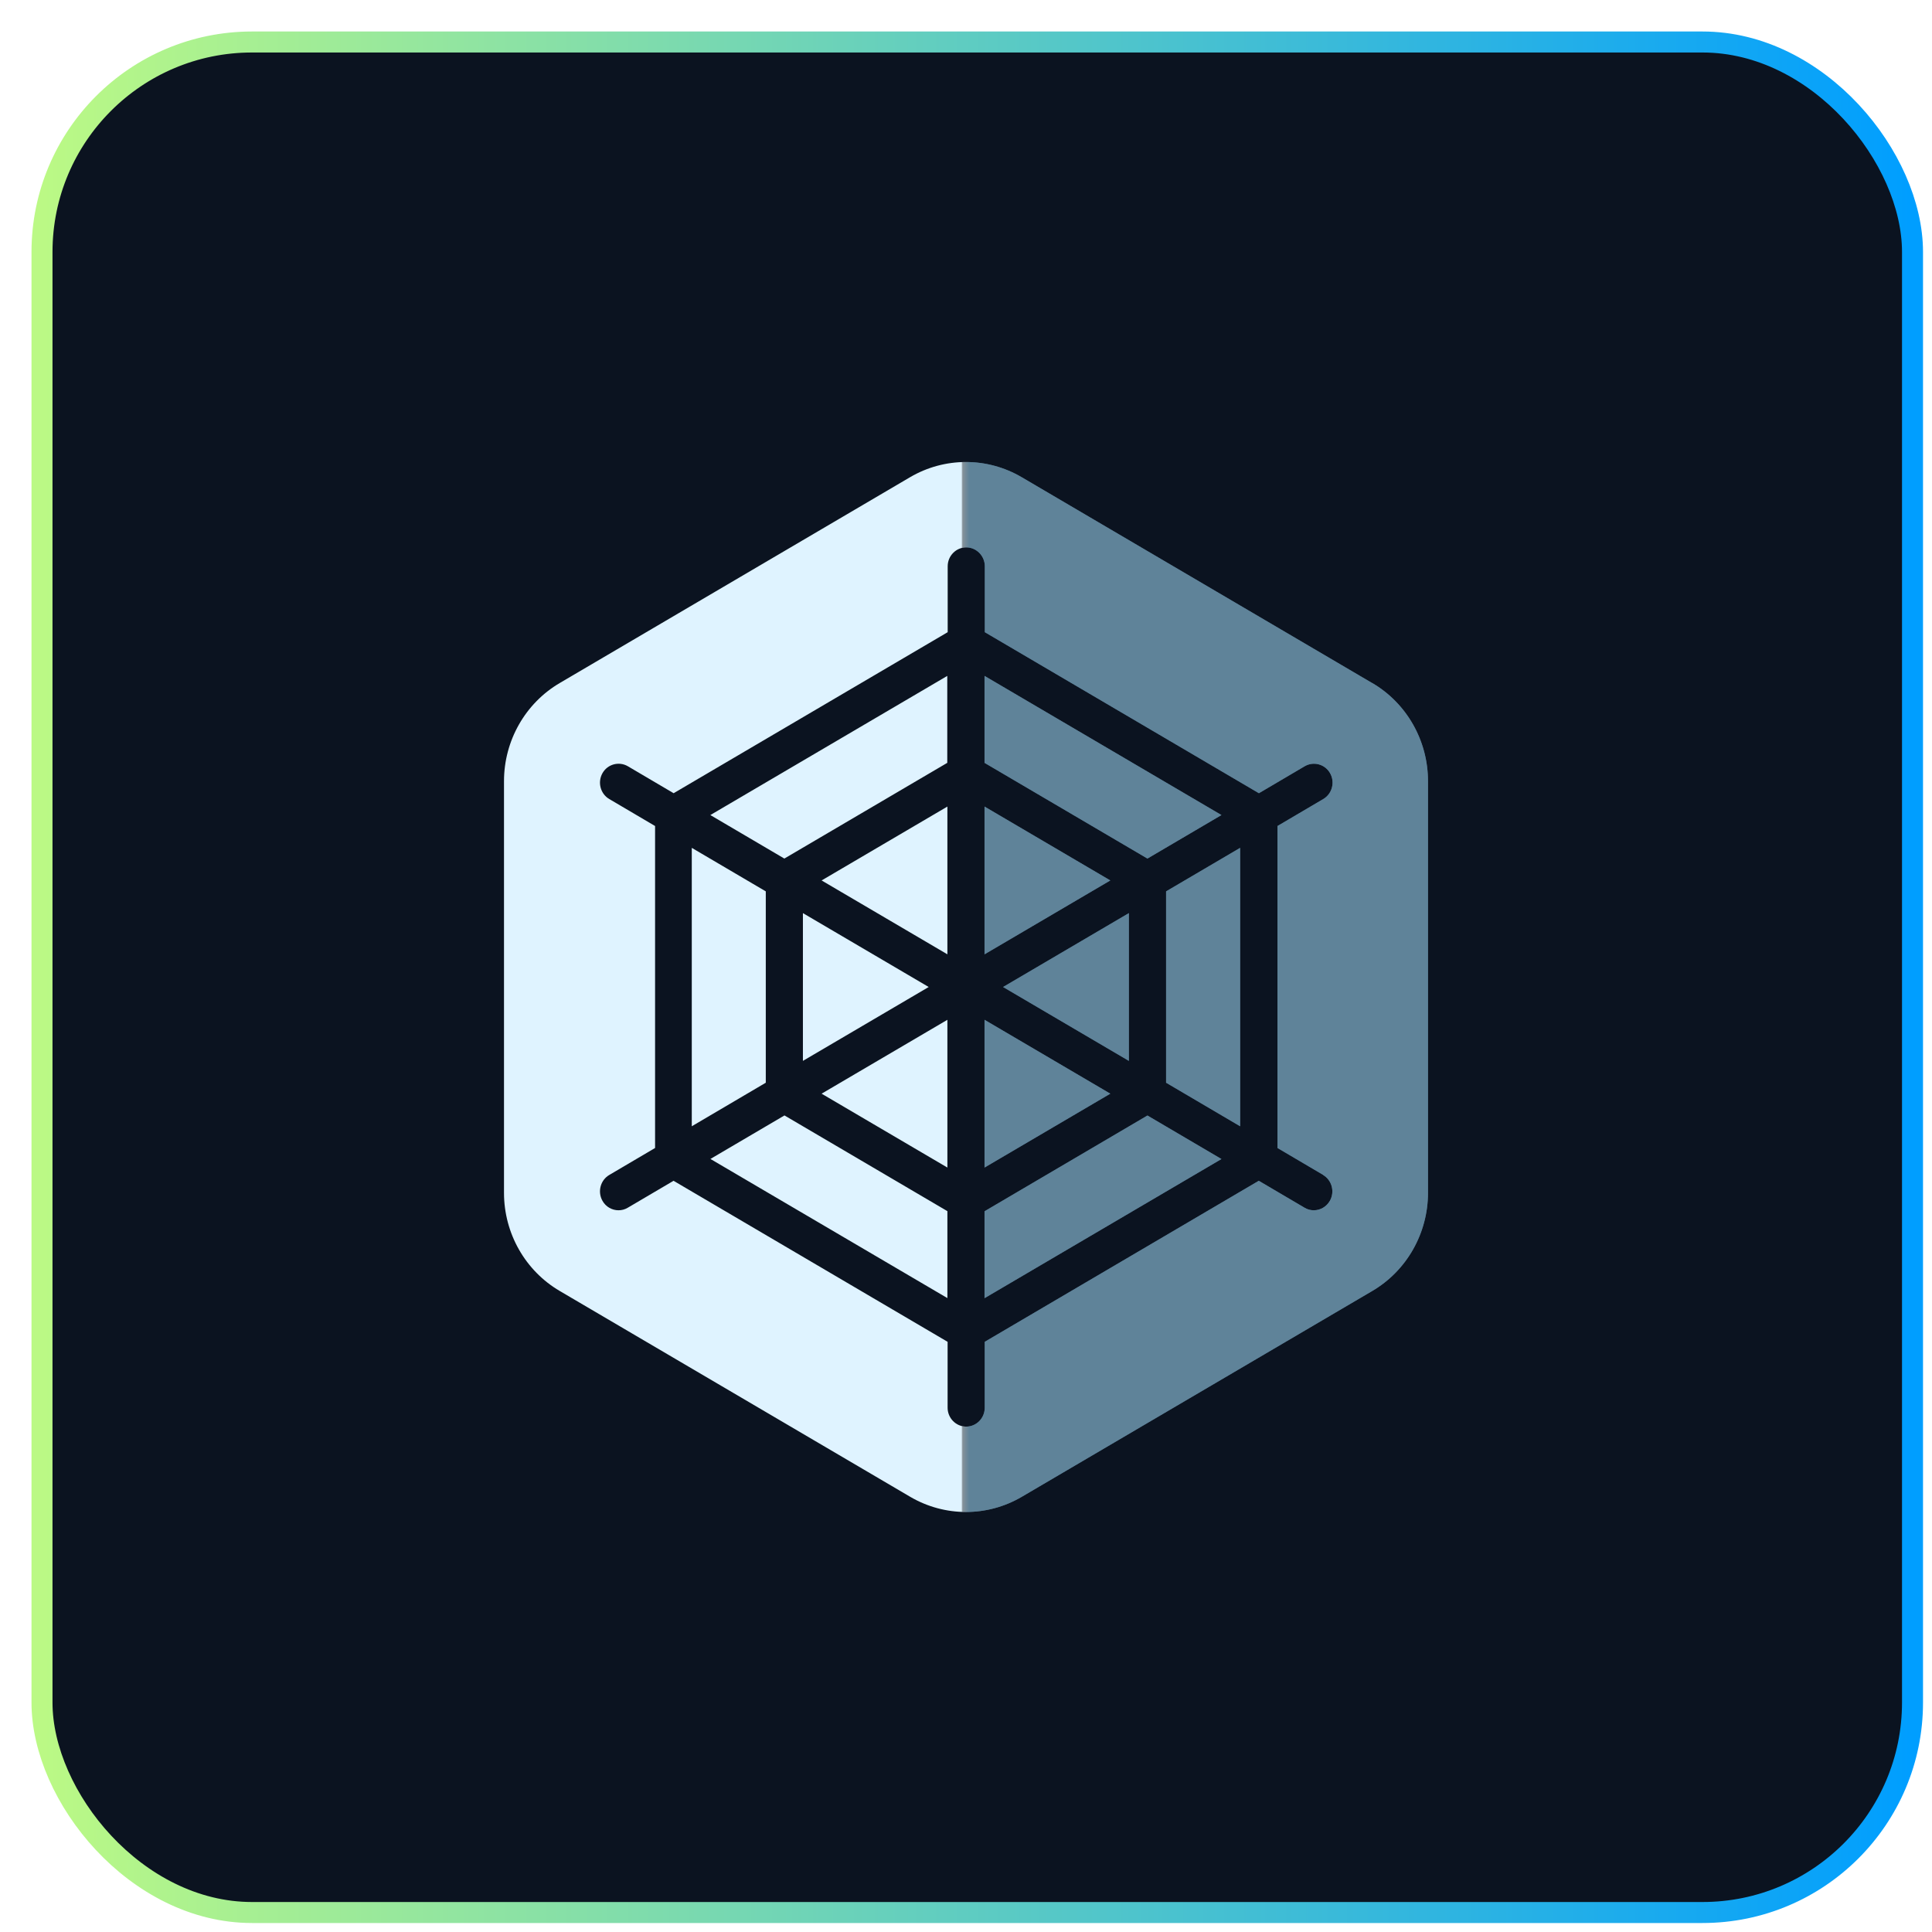 <svg width="46" height="46" viewBox="0 0 46 46" fill="none" xmlns="http://www.w3.org/2000/svg">
<rect x="1" y="1" width="44.536" height="44.536" rx="5" fill="#0B1320" stroke="url(#paint0_linear_2406_194)" stroke-width="0.5"/>
<g filter="url(#filter0_d_2406_194)">
<path d="M22.557 22.722V19.204L19.562 20.963L22.557 22.722ZM19.117 21.741V25.259L22.112 23.5L19.117 21.741ZM18.675 20.442L22.554 18.163V16.093L16.913 19.406L18.675 20.442ZM29.082 19.406L23.441 16.093V18.163L27.32 20.442L29.082 19.406ZM22.557 27.799V24.281L19.562 26.04L22.557 27.799ZM18.233 21.223L16.471 20.187V26.816L18.233 25.779V21.221V21.223ZM16.915 27.594L22.557 30.907V28.837L18.678 26.558L16.915 27.594ZM23.441 28.84V30.909L29.082 27.596L27.32 26.56L23.441 28.84ZM32.669 16.262L24.324 11.361C23.503 10.88 22.492 10.88 21.67 11.361L13.328 16.262C12.507 16.743 12 17.637 12 18.599V28.401C12 29.366 12.507 30.257 13.328 30.738L21.673 35.639C22.495 36.12 23.505 36.12 24.327 35.639L32.672 30.738C33.493 30.257 34 29.363 34 28.401V18.599C34 17.634 33.493 16.743 32.672 16.262H32.669ZM31.501 27.975C31.713 28.099 31.785 28.375 31.664 28.59C31.581 28.735 31.434 28.816 31.281 28.816C31.206 28.816 31.131 28.798 31.062 28.756L29.971 28.114L23.446 31.948V33.517C23.446 33.767 23.247 33.967 23.004 33.967C22.761 33.967 22.562 33.764 22.562 33.517V31.948L16.037 28.114L14.946 28.756C14.876 28.798 14.801 28.816 14.726 28.816C14.574 28.816 14.424 28.735 14.344 28.59C14.223 28.375 14.295 28.099 14.507 27.975L15.597 27.333V19.667L14.507 19.025C14.295 18.901 14.223 18.625 14.344 18.41C14.465 18.194 14.737 18.121 14.949 18.244L16.039 18.886L22.564 15.052V13.483C22.564 13.233 22.764 13.033 23.006 13.033C23.249 13.033 23.448 13.236 23.448 13.483V15.052L29.974 18.886L31.064 18.244C31.276 18.121 31.547 18.194 31.669 18.41C31.79 18.625 31.718 18.901 31.506 19.025L30.416 19.667V27.333L31.506 27.975H31.501ZM23.441 19.204V22.722L26.436 20.963L23.441 19.204ZM27.764 25.779L29.527 26.816V20.187L27.764 21.223V25.782V25.779ZM23.441 24.281V27.799L26.436 26.04L23.441 24.281ZM26.878 25.259V21.741L23.883 23.5L26.878 25.259Z" fill="url(#paint1_linear_2406_194)"/>
<path d="M22.557 22.722V19.204L19.562 20.963L22.557 22.722ZM19.117 21.741V25.259L22.112 23.5L19.117 21.741ZM18.675 20.442L22.554 18.163V16.093L16.913 19.406L18.675 20.442ZM29.082 19.406L23.441 16.093V18.163L27.32 20.442L29.082 19.406ZM22.557 27.799V24.281L19.562 26.04L22.557 27.799ZM18.233 21.223L16.471 20.187V26.816L18.233 25.779V21.221V21.223ZM16.915 27.594L22.557 30.907V28.837L18.678 26.558L16.915 27.594ZM23.441 28.84V30.909L29.082 27.596L27.32 26.56L23.441 28.84ZM32.669 16.262L24.324 11.361C23.503 10.88 22.492 10.88 21.67 11.361L13.328 16.262C12.507 16.743 12 17.637 12 18.599V28.401C12 29.366 12.507 30.257 13.328 30.738L21.673 35.639C22.495 36.12 23.505 36.12 24.327 35.639L32.672 30.738C33.493 30.257 34 29.363 34 28.401V18.599C34 17.634 33.493 16.743 32.672 16.262H32.669ZM31.501 27.975C31.713 28.099 31.785 28.375 31.664 28.59C31.581 28.735 31.434 28.816 31.281 28.816C31.206 28.816 31.131 28.798 31.062 28.756L29.971 28.114L23.446 31.948V33.517C23.446 33.767 23.247 33.967 23.004 33.967C22.761 33.967 22.562 33.764 22.562 33.517V31.948L16.037 28.114L14.946 28.756C14.876 28.798 14.801 28.816 14.726 28.816C14.574 28.816 14.424 28.735 14.344 28.59C14.223 28.375 14.295 28.099 14.507 27.975L15.597 27.333V19.667L14.507 19.025C14.295 18.901 14.223 18.625 14.344 18.41C14.465 18.194 14.737 18.121 14.949 18.244L16.039 18.886L22.564 15.052V13.483C22.564 13.233 22.764 13.033 23.006 13.033C23.249 13.033 23.448 13.236 23.448 13.483V15.052L29.974 18.886L31.064 18.244C31.276 18.121 31.547 18.194 31.669 18.41C31.79 18.625 31.718 18.901 31.506 19.025L30.416 19.667V27.333L31.506 27.975H31.501ZM23.441 19.204V22.722L26.436 20.963L23.441 19.204ZM27.764 25.779L29.527 26.816V20.187L27.764 21.223V25.782V25.779ZM23.441 24.281V27.799L26.436 26.04L23.441 24.281ZM26.878 25.259V21.741L23.883 23.5L26.878 25.259Z" fill="url(#paint2_linear_2406_194)" fill-opacity="0.4"/>
</g>
<defs>
<filter id="filter0_d_2406_194" x="4" y="3" width="38" height="41" filterUnits="userSpaceOnUse" color-interpolation-filters="sRGB">
<feFlood flood-opacity="0" result="BackgroundImageFix"/>
<feColorMatrix in="SourceAlpha" type="matrix" values="0 0 0 0 0 0 0 0 0 0 0 0 0 0 0 0 0 0 127 0" result="hardAlpha"/>
<feOffset/>
<feGaussianBlur stdDeviation="4"/>
<feComposite in2="hardAlpha" operator="out"/>
<feColorMatrix type="matrix" values="0 0 0 0 0 0 0 0 0 0.62 0 0 0 0 1 0 0 0 0.6 0"/>
<feBlend mode="normal" in2="BackgroundImageFix" result="effect1_dropShadow_2406_194"/>
<feBlend mode="normal" in="SourceGraphic" in2="effect1_dropShadow_2406_194" result="shape"/>
</filter>
<linearGradient id="paint0_linear_2406_194" x1="1" y1="23.268" x2="45.536" y2="23.268" gradientUnits="userSpaceOnUse">
<stop stop-color="#BBF985"/>
<stop offset="1" stop-color="#009EFF"/>
</linearGradient>
<linearGradient id="paint1_linear_2406_194" x1="22.922" y1="26.446" x2="23.078" y2="26.446" gradientUnits="userSpaceOnUse">
<stop stop-color="#DFF3FF"/>
<stop offset="1" stop-color="#9EDAFF"/>
</linearGradient>
<linearGradient id="paint2_linear_2406_194" x1="21.518" y1="23.42" x2="22.922" y2="23.42" gradientUnits="userSpaceOnUse">
<stop offset="0.976" stop-opacity="0"/>
<stop offset="1"/>
</linearGradient>
</defs>
</svg>
